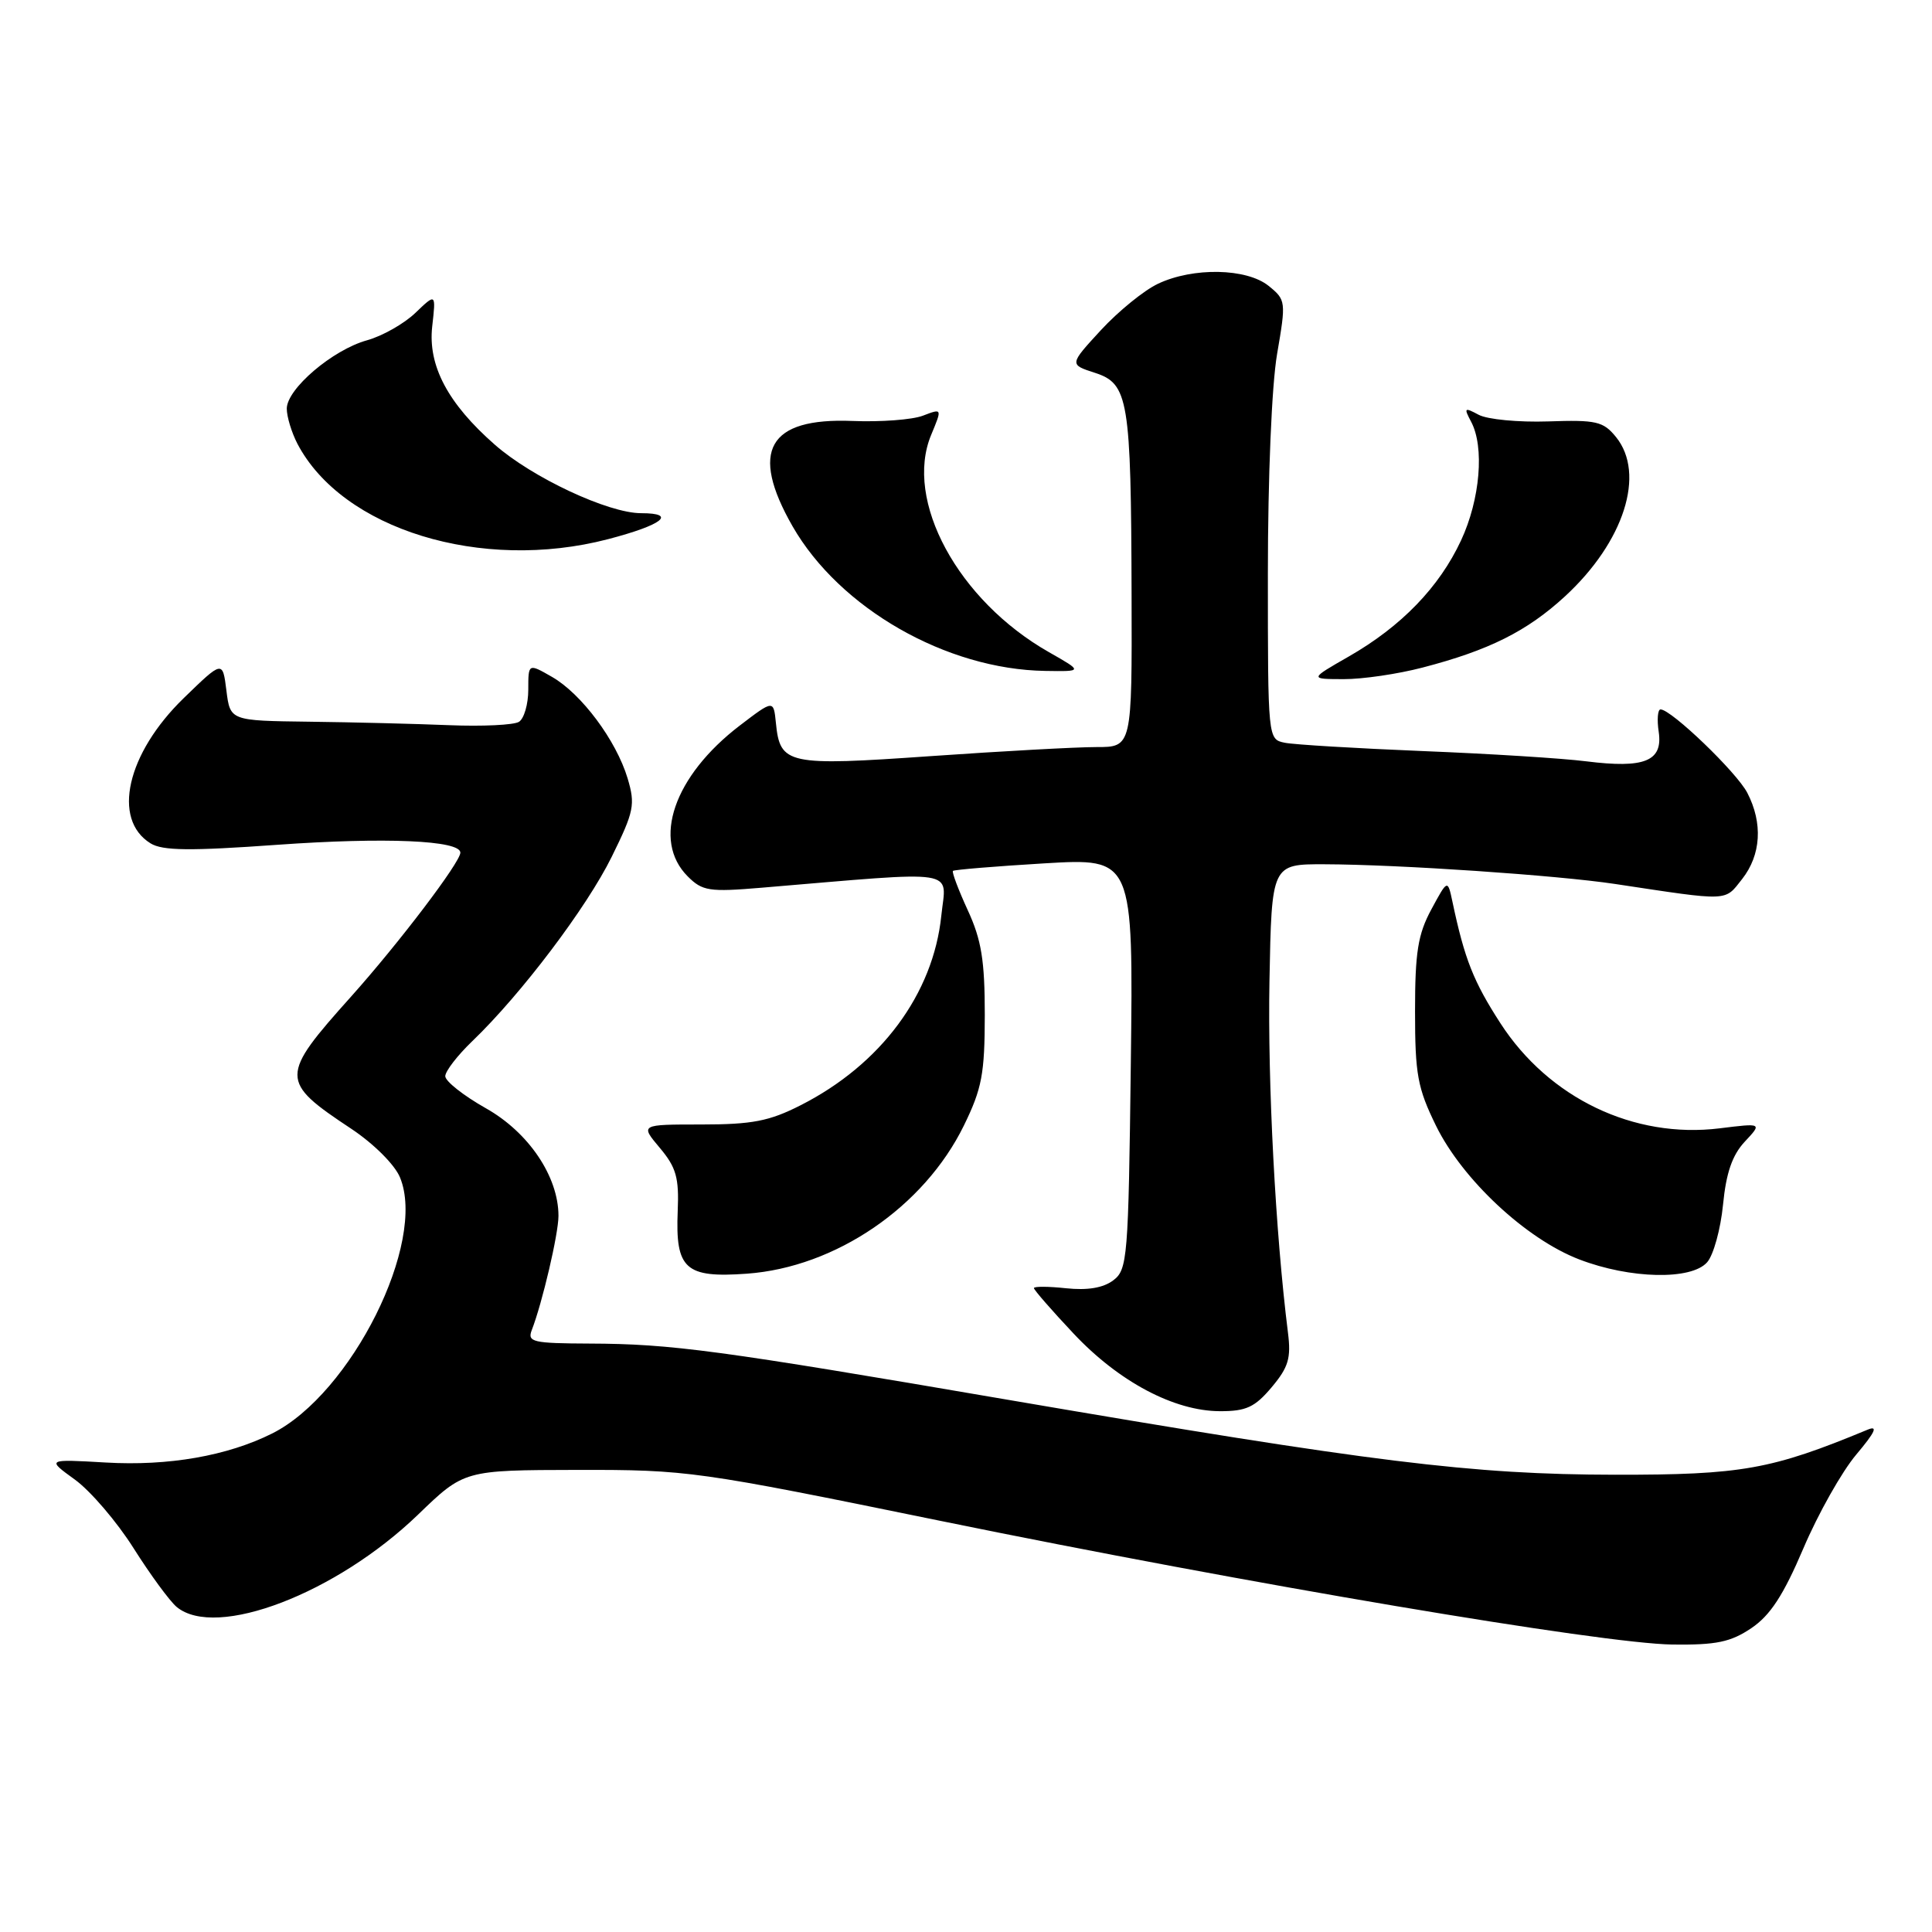 <?xml version="1.0" encoding="UTF-8" standalone="no"?>
<!DOCTYPE svg PUBLIC "-//W3C//DTD SVG 1.1//EN" "http://www.w3.org/Graphics/SVG/1.1/DTD/svg11.dtd" >
<svg xmlns="http://www.w3.org/2000/svg" xmlns:xlink="http://www.w3.org/1999/xlink" version="1.1" viewBox="0 0 256 256">
 <g >
 <path fill="currentColor"
d=" M 232.06 215.74 C 234.57 214.05 236.31 211.38 238.96 205.16 C 240.91 200.58 244.06 194.99 245.97 192.73 C 248.48 189.75 248.89 188.85 247.47 189.44 C 234.71 194.73 230.79 195.43 214.00 195.41 C 195.00 195.38 182.00 193.77 133.50 185.47 C 95.10 178.89 89.00 178.07 78.14 178.03 C 70.60 178.00 69.85 177.83 70.46 176.25 C 71.86 172.64 74.00 163.49 74.00 161.11 C 74.00 155.90 70.05 150.04 64.38 146.85 C 61.42 145.18 59.00 143.27 59.00 142.60 C 59.00 141.94 60.62 139.84 62.59 137.95 C 69.05 131.75 77.76 120.23 81.06 113.52 C 84.02 107.51 84.20 106.62 83.16 103.13 C 81.65 98.11 77.06 91.94 73.14 89.69 C 70.00 87.89 70.00 87.89 70.00 91.38 C 70.00 93.31 69.44 95.23 68.76 95.65 C 68.08 96.07 63.92 96.27 59.51 96.09 C 55.10 95.91 46.78 95.70 41.00 95.63 C 30.50 95.50 30.50 95.50 30.00 91.50 C 29.50 87.50 29.50 87.50 24.35 92.50 C 16.80 99.83 14.80 108.57 19.95 111.75 C 21.53 112.73 25.17 112.77 36.74 111.94 C 51.05 110.92 61.00 111.35 61.00 112.98 C 61.00 114.25 52.88 124.94 46.55 132.02 C 37.03 142.65 37.03 143.26 46.56 149.58 C 49.52 151.55 52.31 154.33 53.00 156.01 C 56.57 164.62 46.56 184.67 36.07 189.94 C 30.14 192.91 22.33 194.28 13.99 193.79 C 6.17 193.34 6.17 193.34 9.93 196.06 C 11.99 197.56 15.50 201.65 17.71 205.16 C 19.93 208.67 22.49 212.16 23.41 212.93 C 28.63 217.25 44.56 211.15 55.41 200.68 C 61.50 194.80 61.50 194.80 76.50 194.77 C 91.14 194.75 92.29 194.91 124.50 201.50 C 165.56 209.90 212.21 217.78 221.60 217.91 C 227.42 217.98 229.31 217.59 232.06 215.74 Z  M 168.50 183.82 C 170.73 181.17 171.09 179.96 170.66 176.57 C 169.01 163.46 167.96 143.50 168.21 130.00 C 168.50 114.50 168.50 114.50 175.50 114.52 C 185.35 114.55 206.28 115.97 214.00 117.13 C 229.30 119.44 228.48 119.47 230.84 116.48 C 233.35 113.28 233.61 109.08 231.53 105.06 C 230.13 102.34 221.45 94.00 220.03 94.00 C 219.66 94.00 219.54 95.35 219.79 96.99 C 220.35 100.86 217.92 101.85 210.19 100.88 C 207.06 100.48 197.30 99.87 188.50 99.52 C 179.70 99.16 171.49 98.67 170.25 98.42 C 168.00 97.96 168.00 97.96 168.00 76.00 C 168.00 63.25 168.51 51.05 169.22 46.91 C 170.42 39.94 170.39 39.74 168.11 37.89 C 165.20 35.53 158.10 35.39 153.44 37.60 C 151.59 38.47 148.19 41.24 145.88 43.74 C 141.68 48.30 141.68 48.30 145.08 49.40 C 149.53 50.84 149.87 52.90 149.94 78.75 C 150.00 99.00 150.00 99.00 145.25 98.99 C 142.64 98.99 132.78 99.53 123.34 100.19 C 104.30 101.52 103.36 101.32 102.81 95.78 C 102.50 92.72 102.50 92.72 98.01 96.15 C 89.28 102.83 86.35 111.35 91.13 116.13 C 93.07 118.07 93.97 118.21 100.88 117.63 C 127.59 115.39 125.38 115.05 124.73 121.32 C 123.66 131.71 116.71 141.07 106.07 146.46 C 101.94 148.56 99.66 149.00 92.94 149.00 C 84.82 149.00 84.82 149.00 87.42 152.09 C 89.60 154.68 89.99 156.04 89.80 160.48 C 89.48 168.16 90.80 169.36 98.97 168.77 C 110.72 167.92 122.44 159.92 127.72 149.14 C 130.11 144.25 130.48 142.30 130.49 134.50 C 130.49 127.27 130.05 124.54 128.23 120.60 C 126.99 117.90 126.11 115.56 126.27 115.40 C 126.43 115.24 131.87 114.79 138.37 114.40 C 150.17 113.70 150.17 113.70 149.84 140.93 C 149.52 166.79 149.40 168.24 147.50 169.66 C 146.17 170.66 144.08 171.00 141.25 170.70 C 138.91 170.45 137.00 170.44 137.00 170.68 C 137.00 170.92 139.36 173.63 142.25 176.70 C 148.25 183.09 155.59 186.98 161.66 186.99 C 165.12 187.00 166.28 186.46 168.50 183.82 Z  M 226.21 167.25 C 227.05 166.29 227.99 162.86 228.31 159.63 C 228.72 155.42 229.53 153.06 231.19 151.28 C 233.50 148.81 233.50 148.81 227.86 149.51 C 216.49 150.91 205.23 145.51 198.81 135.58 C 195.24 130.06 194.06 127.08 192.46 119.50 C 191.82 116.50 191.82 116.50 189.66 120.50 C 187.88 123.80 187.50 126.17 187.50 134.00 C 187.50 142.38 187.83 144.17 190.29 149.19 C 193.79 156.31 202.22 164.18 209.26 166.88 C 216.00 169.47 224.12 169.65 226.21 167.25 Z  M 188.48 88.46 C 197.30 86.17 202.35 83.64 207.38 79.01 C 215.20 71.80 218.08 62.79 214.13 57.91 C 212.44 55.83 211.52 55.62 205.13 55.84 C 201.22 55.97 197.08 55.58 195.93 54.96 C 194.04 53.95 193.95 54.03 194.92 55.86 C 196.72 59.21 196.13 66.17 193.60 71.60 C 190.72 77.79 185.70 82.99 178.72 86.99 C 173.50 89.98 173.50 89.98 178.04 89.99 C 180.54 90.00 185.23 89.31 188.48 88.46 Z  M 139.00 86.42 C 126.94 79.57 119.76 66.31 123.39 57.61 C 124.85 54.10 124.85 54.10 122.29 55.08 C 120.88 55.62 116.68 55.93 112.96 55.78 C 101.79 55.33 99.29 59.73 105.02 69.74 C 111.26 80.61 125.38 88.70 138.50 88.90 C 143.50 88.98 143.50 88.98 139.00 86.42 Z  M 80.54 71.45 C 87.79 69.56 89.78 68.00 84.95 68.00 C 80.60 68.00 70.53 63.29 65.56 58.92 C 59.34 53.46 56.69 48.45 57.27 43.26 C 57.77 38.84 57.77 38.84 55.04 41.46 C 53.54 42.90 50.65 44.53 48.63 45.09 C 44.08 46.35 38.00 51.53 38.00 54.15 C 38.00 55.22 38.64 57.31 39.41 58.80 C 45.36 70.15 63.77 75.81 80.54 71.45 Z "/>
</g>
</svg>